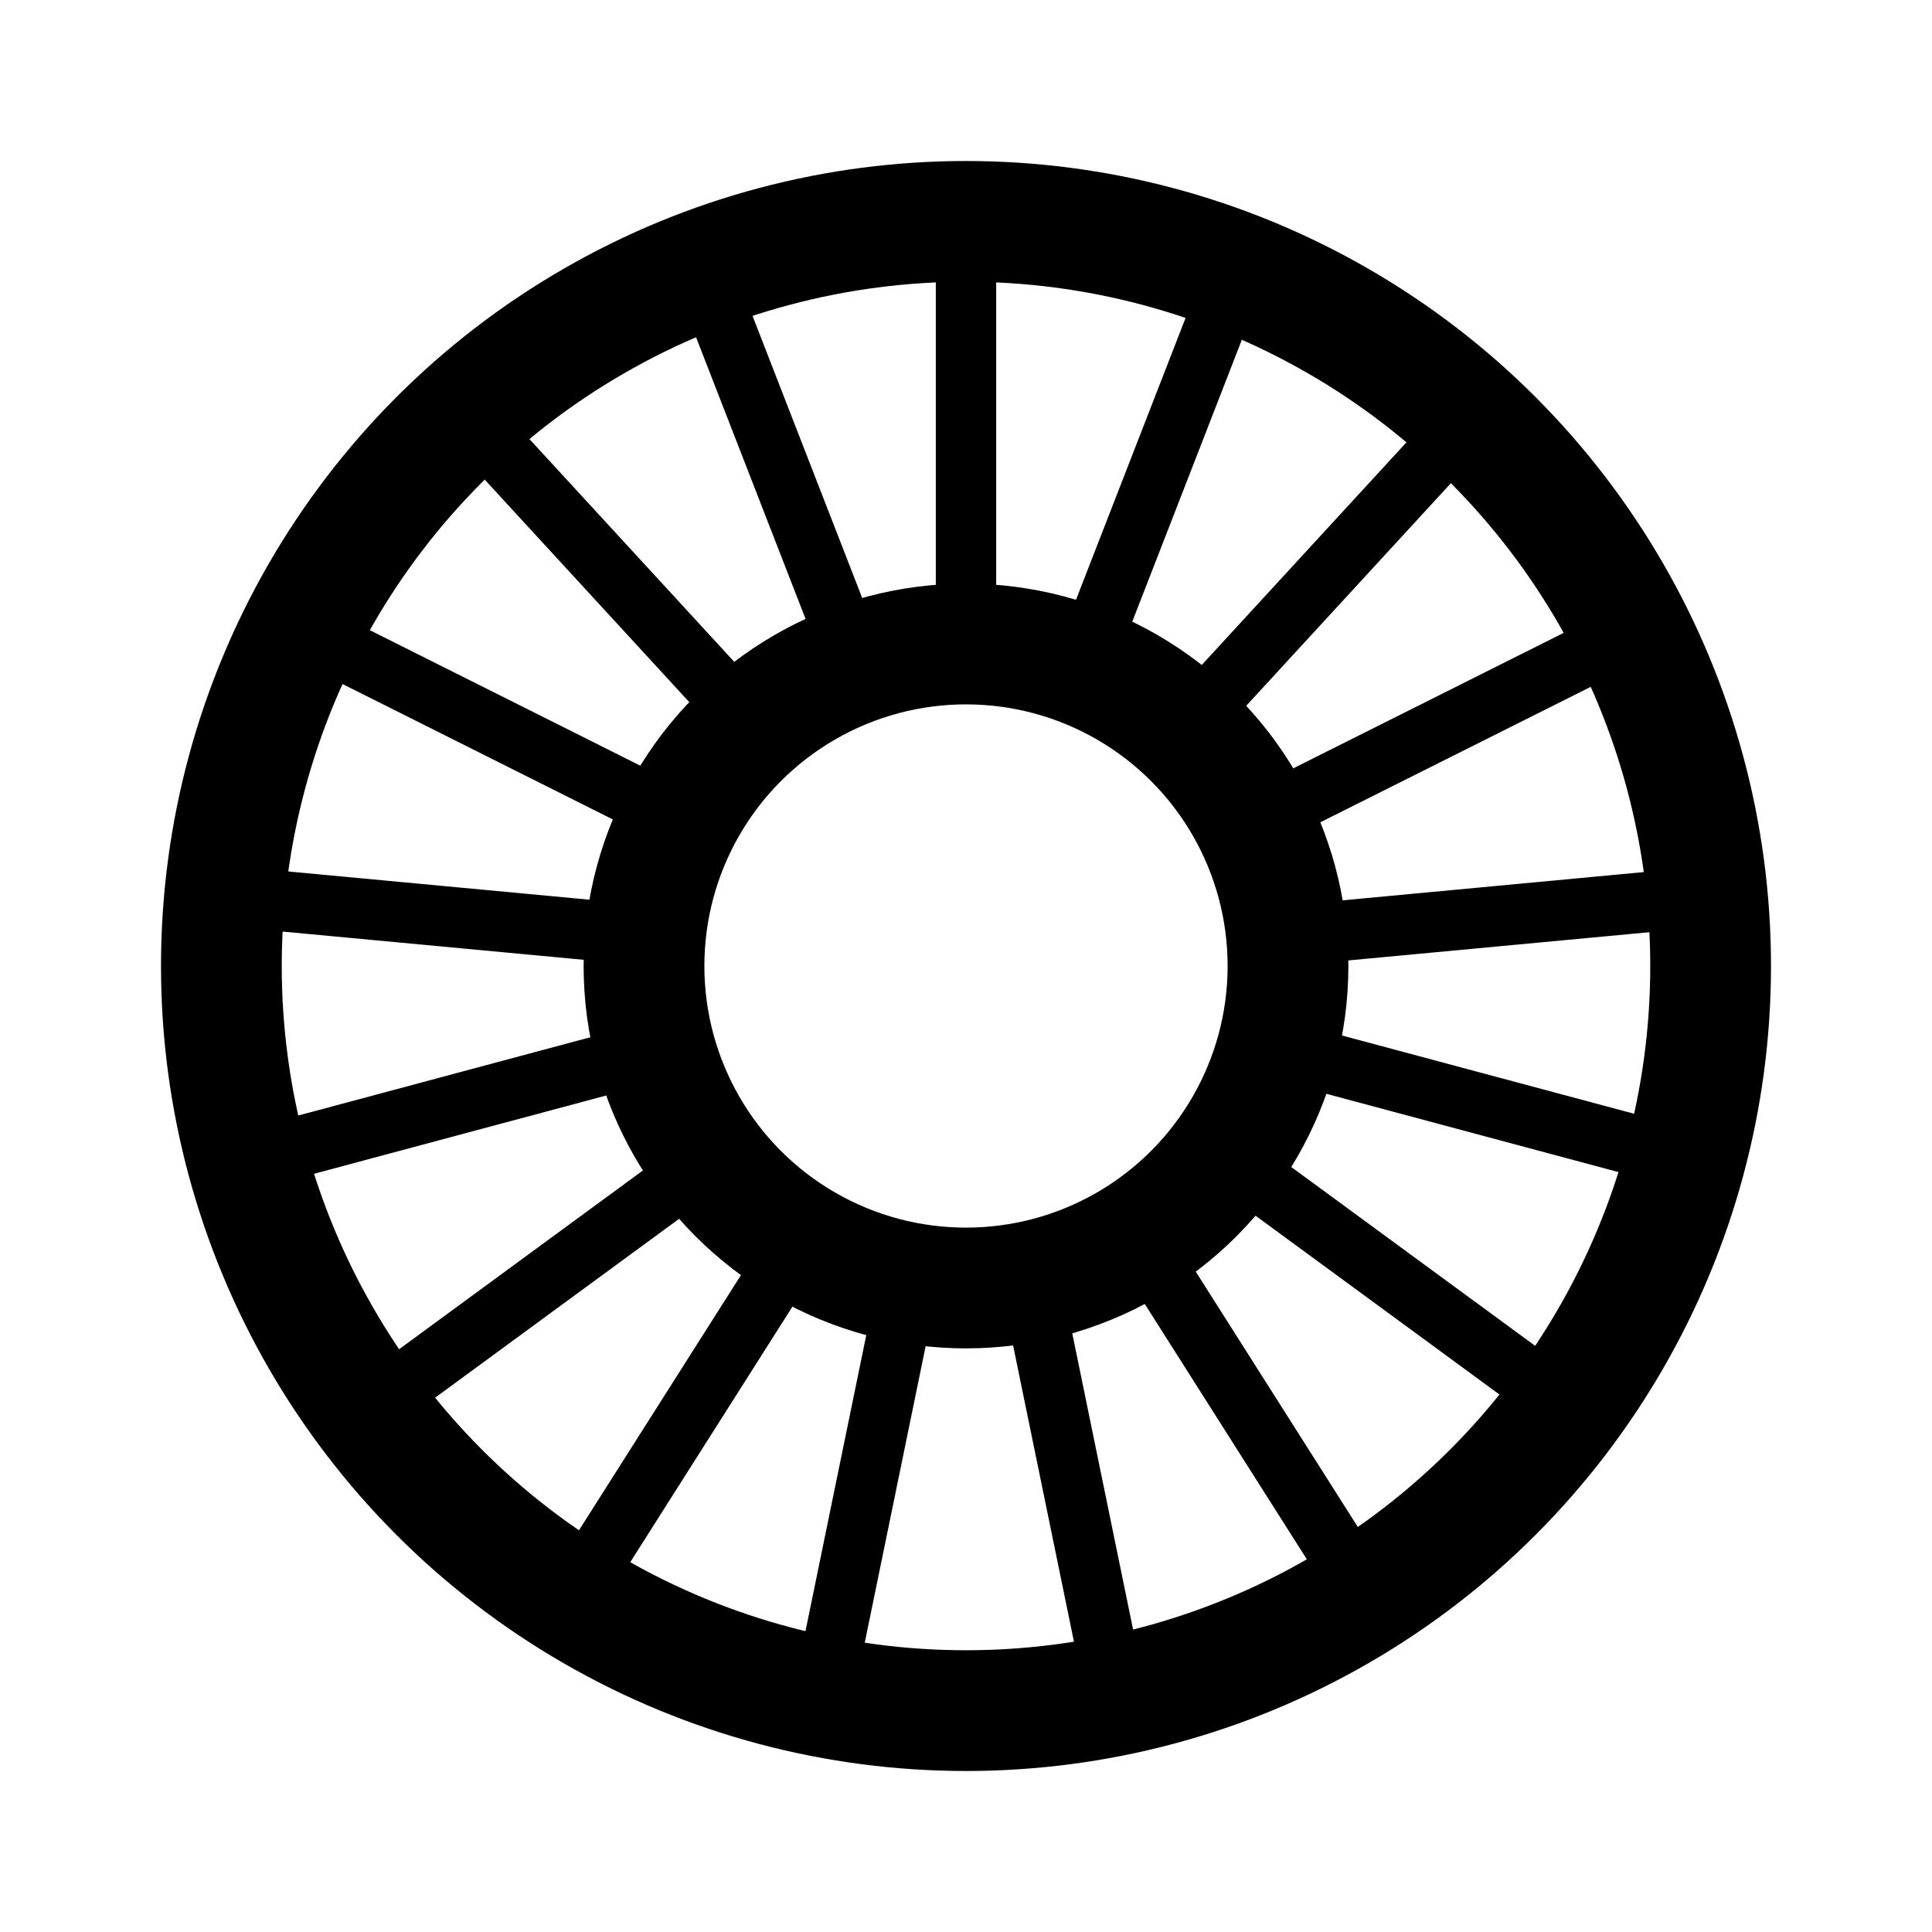 <svg xmlns="http://www.w3.org/2000/svg" width="192" height="192" fill="none" viewBox="0 0 192 192" stroke="#000" stroke-linejoin="round" stroke-width="12"><path stroke-linecap="round" stroke-width="6" d="M96 64V24m30.91 80.282 38.637 10.353m-99.772-10.353-38.637 10.353m97.474-32.965 35.764-17.914M68.073 81.67 32.31 63.755m70.127 63.591 8.047 39.182m-20.236-39.182-8.047 39.182m25.395-100.353 14.494-37.282m-37 37.282L70.595 28.893m51.213 86.027 32.259 23.65m-83.19-23.65-32.26 23.65m89.243-45.56 39.825-3.735M64.825 93.01 25 89.276m92.658-16.833 27.073-29.446M75.027 72.443 47.954 42.997m65.195 80.02 21.435 33.772m-55.047-33.772L58.1 156.789"/><circle cx="96" cy="96" r="74"/><circle cx="96" cy="96" r="32"/></svg>